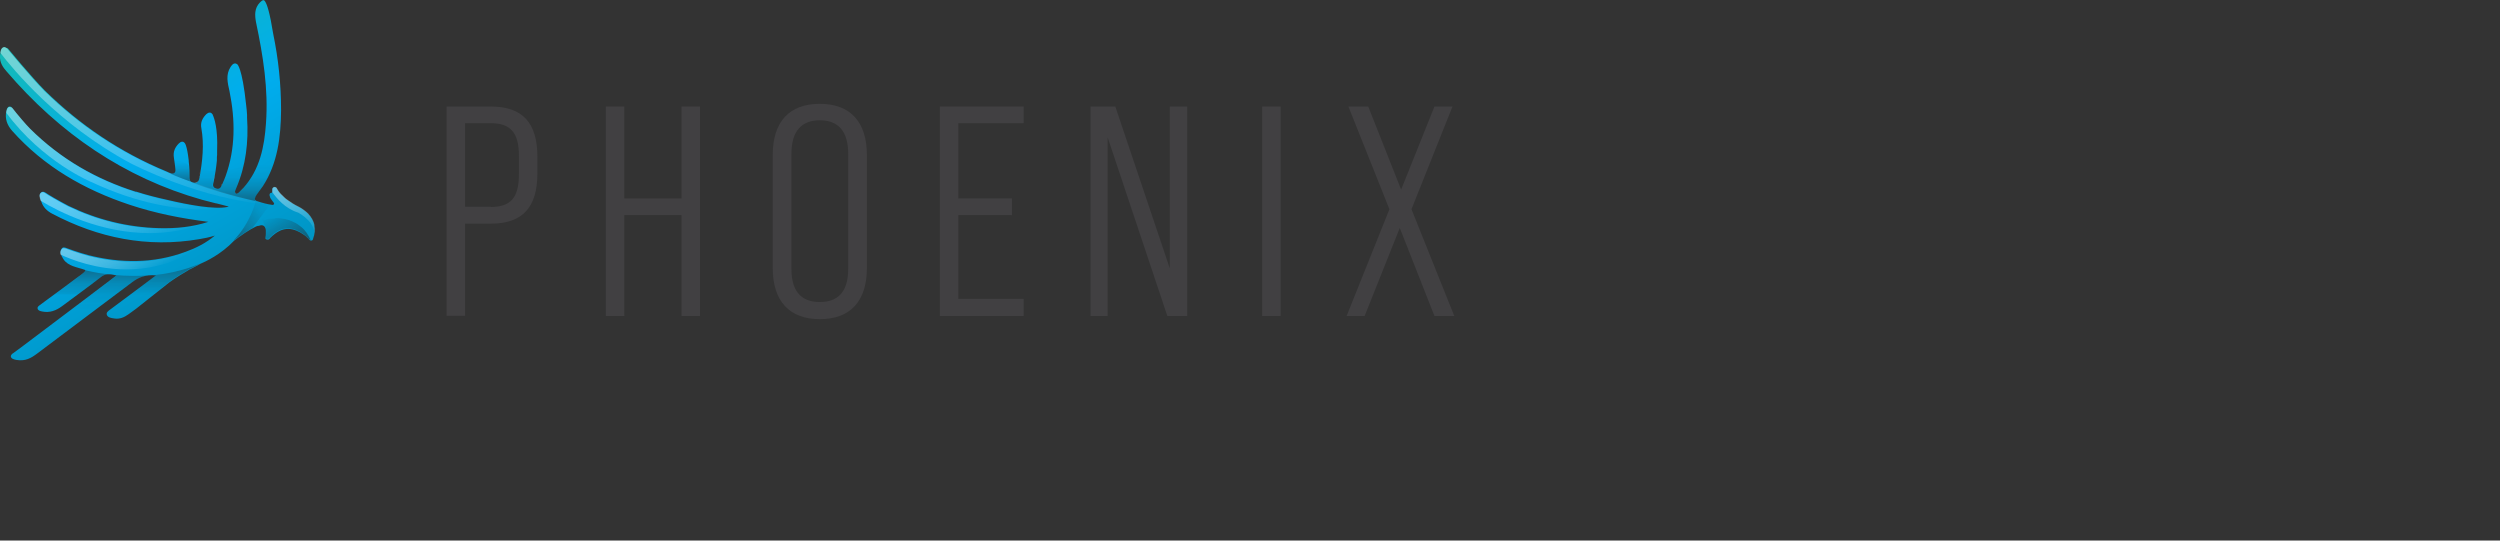 <ns0:svg xmlns:ns0="http://www.w3.org/2000/svg" xmlns:ns1="http://www.w3.org/1999/xlink" id="Layer_2" data-name="Layer 2" viewBox="0.0 0.0 111.0 24.0" width="111.0" height="24.0">
  <ns0:rect x="0.0" y="0.0" width="111.0" height="24.0" fill="#333333" stroke="none"/>
  <ns0:defs>
    <ns0:style>
      .cls-1 {
        fill: none;
      }

      .cls-2 {
        fill: #414042;
      }

      .cls-3 {
        fill: url(#linear-gradient);
      }

      .cls-4 {
        fill: #e5b4a6;
      }

      .cls-5 {
        fill: url(#linear-gradient-8);
      }

      .cls-5, .cls-6, .cls-7, .cls-8, .cls-9, .cls-10, .cls-11, .cls-12, .cls-13, .cls-14, .cls-15 {
        isolation: isolate;
      }

      .cls-5, .cls-6, .cls-7, .cls-8, .cls-9, .cls-10, .cls-11, .cls-12, .cls-15 {
        opacity: .4;
      }

      .cls-6 {
        fill: url(#linear-gradient-5);
      }

      .cls-7 {
        fill: url(#linear-gradient-7);
      }

      .cls-8 {
        fill: url(#linear-gradient-6);
      }

      .cls-9 {
        fill: url(#linear-gradient-4);
      }

      .cls-10 {
        fill: url(#linear-gradient-9);
      }

      .cls-11 {
        fill: url(#linear-gradient-3);
      }

      .cls-12 {
        fill: url(#linear-gradient-2);
      }

      .cls-16 {
        fill: #fedbb5;
      }

      .cls-13 {
        fill: url(#linear-gradient-12);
      }

      .cls-13, .cls-14 {
        opacity: .5;
      }

      .cls-14 {
        fill: url(#linear-gradient-10);
      }

      .cls-15 {
        fill: url(#linear-gradient-11);
      }
    </ns0:style>
    <ns0:linearGradient id="linear-gradient" x1="2.09" y1="-419.72" x2="9.23" y2="-432.07" gradientTransform="translate(0 -418.74) scale(1 -1)" gradientUnits="userSpaceOnUse">
      <ns0:stop offset="0" stop-color="#14bab6" />
      <ns0:stop offset=".5" stop-color="#00adee" />
      <ns0:stop offset="1" stop-color="#0095c4" />
    </ns0:linearGradient>
    <ns0:linearGradient id="linear-gradient-2" x1="9.03" y1="-429.61" x2="3.02" y2="-419.18" gradientTransform="translate(0 -418.74) scale(1 -1)" gradientUnits="userSpaceOnUse">
      <ns0:stop offset="0" stop-color="#fdfdfe" stop-opacity="0" />
      <ns0:stop offset=".11" stop-color="#fdfdfe" stop-opacity=".17" />
      <ns0:stop offset=".3" stop-color="#fdfdfe" stop-opacity=".42" />
      <ns0:stop offset=".47" stop-color="#fdfdfe" stop-opacity=".63" />
      <ns0:stop offset=".64" stop-color="#fdfdfe" stop-opacity=".79" />
      <ns0:stop offset=".78" stop-color="#fdfdfe" stop-opacity=".9" />
      <ns0:stop offset=".91" stop-color="#fdfdfe" stop-opacity=".97" />
      <ns0:stop offset="1" stop-color="#fdfdfe" />
    </ns0:linearGradient>
    <ns0:linearGradient id="linear-gradient-3" x1="7.26" y1="-429.54" x2="2.92" y2="-422.03" ns1:href="#linear-gradient-2" />
    <ns0:linearGradient id="linear-gradient-4" x1="6.66" y1="-430.09" x2="4.24" y2="-425.9" ns1:href="#linear-gradient-2" />
    <ns0:linearGradient id="linear-gradient-5" x1="6.76" y1="-430.94" x2="5.25" y2="-428.33" ns1:href="#linear-gradient-2" />
    <ns0:linearGradient id="linear-gradient-6" x1="4.22" y1="-430.7" x2="4.22" y2="-433.45" gradientTransform="translate(0 -418.74) scale(1 -1)" gradientUnits="userSpaceOnUse">
      <ns0:stop offset="0" stop-color="#231f20" />
      <ns0:stop offset=".03" stop-color="#231f20" stop-opacity=".9" />
      <ns0:stop offset=".22" stop-color="#231f20" stop-opacity=".4" />
      <ns0:stop offset=".42" stop-color="#231f20" stop-opacity=".1" />
      <ns0:stop offset=".65" stop-color="#231f20" stop-opacity="0" />
    </ns0:linearGradient>
    <ns0:linearGradient id="linear-gradient-7" x1="7.31" y1="-430.44" x2="7.31" y2="-431.84" gradientTransform="translate(0 -418.74) scale(1 -1)" gradientUnits="userSpaceOnUse">
      <ns0:stop offset="0" stop-color="#231f20" />
      <ns0:stop offset="1" stop-color="#231f20" stop-opacity="0" />
    </ns0:linearGradient>
    <ns0:linearGradient id="linear-gradient-8" x1="7.98" y1="-426.81" x2="7.98" y2="-425.66" gradientTransform="translate(0 -418.74) scale(1 -1)" gradientUnits="userSpaceOnUse">
      <ns0:stop offset="0" stop-color="#231f20" />
      <ns0:stop offset=".03" stop-color="#231f20" stop-opacity=".95" />
      <ns0:stop offset=".51" stop-color="#231f20" stop-opacity=".26" />
      <ns0:stop offset=".81" stop-color="#231f20" stop-opacity="0" />
    </ns0:linearGradient>
    <ns0:linearGradient id="linear-gradient-9" x1="10.49" y1="-427.65" x2="10.49" y2="-424.88" gradientTransform="translate(0 -418.74) scale(1 -1)" gradientUnits="userSpaceOnUse">
      <ns0:stop offset="0" stop-color="#231f20" />
      <ns0:stop offset=".18" stop-color="#231f20" stop-opacity=".48" />
      <ns0:stop offset=".38" stop-color="#231f20" stop-opacity=".12" />
      <ns0:stop offset=".58" stop-color="#231f20" stop-opacity="0" />
    </ns0:linearGradient>
    <ns0:linearGradient id="linear-gradient-10" x1="13.07" y1="-429.84" x2="12.11" y2="-428.18" ns1:href="#linear-gradient-7" />
    <ns0:linearGradient id="linear-gradient-11" x1="13.84" y1="-429.38" x2="12.41" y2="-426.9" ns1:href="#linear-gradient-2" />
    <ns0:linearGradient id="linear-gradient-12" x1="10.12" y1="-428.96" x2="12.21" y2="-427.76" gradientTransform="translate(0 -418.74) scale(1 -1)" gradientUnits="userSpaceOnUse">
      <ns0:stop offset="0" stop-color="#231f20" />
      <ns0:stop offset=".31" stop-color="#231f20" stop-opacity=".5" />
      <ns0:stop offset=".67" stop-color="#231f20" stop-opacity=".13" />
      <ns0:stop offset="1" stop-color="#231f20" stop-opacity="0" />
    </ns0:linearGradient>
  </ns0:defs>
  <ns0:g id="Layer_2-2" data-name="Layer 2">
    <ns0:g>
      <ns0:rect class="cls-1" width="84" height="16" />
      <ns0:g id="Layer_16" data-name="Layer 16">
        <ns0:g>
          <ns0:path class="cls-3" d="M13.96,10c-.04-.19-.14-.36-.28-.51-.06-.06-.12-.11-.19-.16-.03-.02-.07-.05-.1-.07-.04-.03-.09-.05-.14-.08-.19-.09-.34-.19-.48-.29-.06-.04-.11-.08-.16-.13-.12-.11-.21-.2-.27-.3-.02-.03-.04-.07-.06-.1,0-.01-.02-.03-.03-.03-.02-.02-.05-.02-.08-.02-.04,0-.08.04-.08.09,0,.03,0,.07,0,.11,0,.02,0,.04-.03.05,0,0-.01,0-.01,0-.03,0-.06.02-.07.04s-.02.06-.01.08c0,.02.01.04.02.06h0s0,.03.01.04c.01.03.03.05.05.08.03.05.07.09.11.15.01.02.02.04,0,.06s-.03.03-.05.03c-.24-.03-.46-.09-.67-.16-.02,0-.05-.02-.07-.03-.18-.08.15-.41.3-.64.66-1.02.8-2.19.81-3.38,0-1.15-.12-2.28-.35-3.39h0c-.15-.94-.27-1.29-.35-1.42-.02-.03-.04-.06-.06-.07-.02-.01-.03,0-.03,0-.04,0-.09.04-.15.1-.25.26-.23.57-.17.89.31,1.47.55,2.95.44,4.47-.07,1.04-.27,2.05-1,2.87-.04.05-.09.09-.14.14-.05.05-.14.16-.2.11-.08-.06,0-.18.02-.24.43-1,.55-2.05.48-3.12,0-.02,0-.05,0-.07h0s0-.04,0-.06c-.01-.14-.02-.28-.04-.43-.18-1.71-.4-1.82-.4-1.82h0s-.03-.02-.06-.03c-.12-.02-.18.08-.23.15-.23.35-.13.72-.05,1.08.26,1.28.27,2.55-.18,3.79-.04.11-.09.22-.14.33-.06.12-.09.26-.28.2-.18-.06-.13-.19-.1-.31.06-.31.11-.62.14-.93h0s0-.06,0-.09c0-.05,0-.11.01-.16,0-.05,0-.09,0-.13,0-.02,0-.04,0-.07.04-.99-.13-1.44-.19-1.57,0-.02-.01-.03-.02-.04h0c-.07-.1-.17-.09-.27,0-.17.17-.27.37-.22.62.13.74.05,1.46-.08,2.19-.02.1-.06.27-.27.23-.14-.03-.17-.09-.18-.21,0-.09,0-.19,0-.28h0s0-.03,0-.05h0s0-.01,0-.02c0-.13-.02-.25-.03-.38,0-.01,0-.02,0-.04-.08-.71-.18-.78-.18-.78-.07-.09-.17-.07-.26.02-.17.17-.26.37-.22.62.03.19.02.13.04.29.01.08.03.23.03.28,0,.04-.01.08-.04.11-.09.09-.23,0-.34-.05-2.08-.86-3.86-2.07-5.42-3.6-.61-.62-1.65-1.88-1.65-1.88H.31s-.09-.07-.16-.04C.01,2.16.02,2.34,0,2.48c-.02.29.13.51.3.7,2.35,2.74,5.21,4.71,8.67,5.69l.62.16s.01,0,.02,0c0,0,0,0,0,0l.54.14h.01s-.04.01-.06.02c-.59.12-1.76-.1-2.69-.32-.46-.1-.92-.22-1.36-.36-.02,0-.03,0-.03,0h0c-1.73-.55-3.32-1.44-4.7-2.81-.13-.13-.25-.27-.37-.41-.11-.13-.34-.4-.41-.5,0-.01-.02-.02-.03-.03h0s-.05-.04-.09-.03c-.1.02-.12.12-.14.21-.07.34.04.62.26.87,1.42,1.59,3.2,2.61,5.21,3.28,1.14.38,2.31.61,3.5.76-.71.23-1.44.3-2.18.28-1.43-.04-2.77-.38-4.03-.99-.46-.24-.9-.5-1.01-.58-.07-.04-.13-.07-.2-.02-.13.1-.04.27,0,.4.08.26.26.43.49.55,2.05,1.08,4.22,1.52,6.52,1.13.23-.04.45-.08.7-.16-.39.33-.83.55-1.3.72-1.44.53-2.88.51-4.31.15-.46-.12-.99-.32-.99-.32h0c-.08-.03-.15-.05-.21.04-.1.15-.01.3.08.45.21.33.63.36.95.48.11.04-.19.24-.29.31-.47.36-.94.69-1.41,1.04l-.31.23h0c-.05.04-.1.08-.08.15.03.09.12.1.2.12.34.07.62-.04.89-.24.57-.43,1.15-.84,1.71-1.28.21-.17.41-.15.7-.08-.73.55-1.4,1.06-2.08,1.57-.69.52-1.38,1.04-2.07,1.56l-.46.34s-.01,0-.02.01h0s-.07.07-.06.12c.02.1.14.13.24.15.41.07.66-.08.94-.29,1.39-1.05,2.79-2.09,4.18-3.14.31-.24.63-.37,1.08-.32-.38.29-.75.56-1.11.83l-.98.73s-.01.01-.02.02h0c-.05.04-.09.09-.07.16.04.13.19.15.33.17.24.04.45-.05.64-.19.11-.08.22-.16.33-.24h0l1.5-1.19s.35-.25.77-.49c.04-.02.07-.05.11-.07.02,0,.05-.02.11-.05.04-.02.09-.05.13-.07.06-.03.14-.07.22-.12.24-.1.93-.42,1.51-1.03.27-.21.66-.48.95-.62h0s.05-.02.07-.03h0s0,0,0,0c.01,0,.03-.01.04-.01h.04c.11-.05.28-.06.31.18,0,.06,0,.12,0,.18,0,.05-.01.1-.02.14,0,.04,0,.08.04.1,0,0,.01,0,.02,0,.04.02.09.01.12-.02.01-.01.02-.03.03-.04.15-.15.3-.26.45-.33.23-.1.47-.1.72,0,.12.05.23.11.34.19.05.03.09.07.14.12.03.03.06.05.08.08h0s.02.02.02.02c0,0,0,0,.01.01.02.02.05.02.08.02.03,0,.06-.03.07-.06v-.02c.08-.21.09-.4.05-.59h0Z" />
          <ns0:path class="cls-16" d="M9.53,7.75c-.02.1-.03.21-.05.31.02-.1.04-.21.05-.31h0Z" />
          <ns0:path class="cls-16" d="M11.37,8.9s.01,0,.02,0c0,0-.02,0-.02,0" />
          <ns0:path class="cls-16" d="M10.53,8.25s0,0,0,0c0,0,0,0,0,0" />
          <ns0:path class="cls-16" d="M11.68,8.25s0,0,0,0c0,0,0,0,0,0" />
          <ns0:path class="cls-16" d="M9.86,8.17s-.02.06-.04.08c.01-.03.02-.06.04-.08" />
          <ns0:path class="cls-16" d="M8.43,8.02s0,0,0,0c0,0,0,0,0,0" />
          <ns0:path class="cls-16" d="M8.86,7.82s0,.04-.01.06c0-.02,0-.04.01-.06" />
          <ns0:path class="cls-16" d="M7.71,7.67s-.03.02-.05.03c.02,0,.03-.02.05-.03" />
          <ns0:path class="cls-4" d="M8.43,8.03s.03.03.05.04h0s-.03-.02-.05-.04M8.43,8.03h0s0,0,0,0M8.43,8.03h0s0,0,0,0M8.4,7.89h0s0,0,0,0M7.49,7.68s0,0,0,0c.04.02.09.03.13.03.02,0,.03,0,.05,0-.02,0-.03,0-.05,0-.04,0-.09-.02-.13-.03M8.39,7.54h0s0,0,0,0" />
          <ns0:path class="cls-4" d="M11.39,8.91s0,0,.01,0h0s0,0-.01,0M10.44,8.51s.01.06.04.08c.01,0,.02.01.03.01.02,0,.03,0,.05-.02-.02.01-.04.02-.05.02-.01,0-.02,0-.03-.01-.03-.02-.04-.05-.04-.08M10.5,8.33s0,0,0,.01c0,0,0,0,0-.01M10.53,8.26s-.02.05-.03.07c.01-.02.02-.05.03-.07M10.53,8.25s0,0,0,.01c0,0,0,0,0-.01M11.68,8.25s0,0,0,0c0,0,0,0,0,0M11.68,8.25s0,0,0,0c0,0,0,0,0,0M10.54,8.25s0,0,0,0c0,0,0,0,0,0M9.45,8.22c0,.07.03.13.13.16.03.01.06.01.08.01.09,0,.13-.06.16-.13-.03.07-.07.13-.16.13-.02,0-.05,0-.08-.01-.1-.03-.13-.09-.13-.16M8.78,8.05s-.08.07-.14.07c0,0-.01,0-.02,0,0,0,.01,0,.02,0,.07,0,.11-.03.14-.07M10.1,7.55h0c-.03.1-.06.2-.1.3-.04.11-.09.22-.14.33h0c.05-.11.1-.22.14-.33.04-.1.07-.2.1-.3M8.91,7.49c-.02.11-.03.22-.06.33.02-.11.04-.22.06-.33h0M11.57,6.97h0c-.15.49-.38.95-.75,1.36-.04.05-.09.09-.14.14h0s.09-.09.14-.14c.37-.41.6-.87.75-1.36" />
          <ns0:path class="cls-12" d="M.21,2.09s-.04,0-.06.01c-.1.04-.12.14-.13.25.52.68,2.56,3.18,5.78,4.9,0,0,3.15,1.66,6.32,1.84-.24-.03-.46-.09-.67-.16-.01,0-.02,0-.04-.01h0c-1.15-.25-2.13-.56-2.83-.81.01,0,.03,0,.04,0-.01,0-.03,0-.04,0-.04,0-.07-.02-.1-.04-.55-.2-.9-.35-.98-.39-.04-.02-.08-.04-.12-.05-2.08-.86-3.86-2.07-5.42-3.6-.61-.62-1.65-1.88-1.65-1.88H.31s-.06-.05-.1-.05" />
          <ns0:path class="cls-11" d="M.44,4.75s-.01,0-.02,0c-.1.02-.12.12-.14.21,0,.01,0,.03,0,.05,1.61,2.18,3.77,3.07,3.77,3.07,2.15,1.01,3.92,1.22,5,1.22.45,0,.77-.03.96-.06-.09,0-.18.01-.28.01-.63,0-1.53-.17-2.29-.35-.46-.1-.92-.22-1.36-.36-.02,0-.03,0-.03,0h0c-1.73-.55-3.32-1.44-4.7-2.81-.13-.13-.25-.27-.37-.41-.11-.13-.34-.4-.41-.5,0-.01-.02-.02-.03-.03h0s-.04-.03-.07-.03" />
          <ns0:path class="cls-9" d="M1.9,8.53s-.05,0-.08.03c-.11.08-.06.22-.02.35.81.49,2.66,1.44,4.84,1.44.83,0,1.7-.14,2.59-.48-.64.21-1.3.28-1.96.28-.07,0-.15,0-.22,0-1.43-.04-2.77-.38-4.03-.99-.46-.24-.9-.5-1.01-.58-.04-.03-.08-.05-.12-.05" />
          <ns0:path class="cls-6" d="M9.39,10.6c-.35.27-.75.46-1.16.61-.77.28-1.55.41-2.32.41-.67,0-1.33-.09-1.99-.26-.46-.12-.99-.32-.99-.32h0s-.07-.02-.1-.02c-.04,0-.08.02-.11.07-.05.07-.05.14-.04.21.51.24,1.6.66,2.93.66,1.15,0,2.49-.32,3.78-1.34" />
          <ns0:path class="cls-8" d="M5.96,12.25c-1.25,0-2.19-.25-2.31-.29.03.01.07.02.1.03.11.04-.19.24-.29.31-.35.27-.69.52-1.04.77h1.06c.33-.25.67-.5.99-.75.12-.1.24-.13.37-.13.1,0,.21.02.33.05-.73.55-1.4,1.06-2.08,1.57-.4.3-.79.6-1.19.9h1.07c.96-.72,1.92-1.44,2.87-2.16.22-.17.44-.28.71-.32-.2.01-.4.02-.58.02h0Z" />
          <ns0:path class="cls-7" d="M5.73,13.11h1.03l.76-.6s.35-.25.77-.49c.04-.02.07-.05.11-.07.02,0,.05-.02.11-.05.04-.02.09-.05.13-.07.07-.03.15-.08.23-.12-.73.31-1.49.46-2.18.52h.03c.06,0,.12,0,.18.01-.38.29-.75.56-1.11.83l-.06.05h0Z" />
          <ns0:path class="cls-5" d="M8.39,7.89c0-.09,0-.19,0-.28h0s0-.03,0-.05h0v-.02c0-.08-.01-.16-.02-.23-.25-.1-.48-.24-.69-.39,0,.02,0,.04,0,.07.03.19.02.13.04.29.01.08.03.23.03.28,0,.04-.01.08-.04.11-.03.03-.06.04-.09.04-.04,0-.09-.02-.13-.03.08.04.43.19.99.39-.06-.04-.08-.09-.08-.18h0Z" />
          <ns0:path class="cls-10" d="M12.4,6.14c-.23.32-.51.6-.84.83-.15.49-.38.95-.75,1.36-.04.05-.09.09-.14.14-.05.04-.11.13-.17.13-.01,0-.02,0-.03-.01-.08-.06,0-.18.02-.24.14-.32.24-.65.32-.98-.23.09-.47.15-.72.18-.03.1-.06.2-.1.3-.04.11-.09.22-.14.33-.05.1-.08.21-.2.21-.02,0-.05,0-.08-.01-.18-.06-.13-.19-.1-.31.03-.16.06-.32.08-.49-.22,0-.43-.03-.64-.08-.02.13-.04.26-.07.39-.02.09-.05.24-.21.24-.02,0-.04,0-.06,0,.69.25,1.67.56,2.83.81h0s-.02,0-.03-.01c-.18-.08.15-.41.3-.64.43-.66.64-1.37.73-2.12h0Z" />
          <ns0:path class="cls-14" d="M12.23,9.7c-.14,0-.29.01-.43.04-.03,0-.05,0-.08,0-.04,0-.08,0-.11-.02,0,0,.01.01.02.02.06.09.09.18.11.28.02.02.03.04.04.07h0v.02h0v.02h0v.02h0v.02h0s0,.05,0,.07c0,.04,0,.07,0,.11,0,.05-.01.1-.02.14,0,0,0,.01,0,.02,0,.03.02.06.04.08h.02s.03.02.05.02c.03,0,.06-.01.08-.03.01-.01.02-.03.03-.04.15-.15.3-.26.45-.33.12-.05.23-.07.35-.07s.24.02.36.07c.12.05.23.11.34.19.05.03.09.07.14.12.03.03.06.05.08.08h0s.02.02.02.02h.01s.04.03.06.03c-.1-.21-.22-.41-.4-.56-.33-.29-.75-.41-1.18-.41" />
          <ns0:path class="cls-15" d="M12.19,8.3h-.02s-.08.05-.08.09c0,.03,0,.07,0,.11,0,.01,0,.02,0,.03.18.26.56.73,1.15.91,0,0,.91.47.68,1.16h0v-.02c.08-.21.09-.4.05-.59-.04-.19-.14-.36-.28-.51-.06-.06-.12-.11-.19-.16-.03-.02-.07-.05-.1-.07-.04-.03-.09-.05-.14-.08-.19-.09-.34-.19-.48-.29-.06-.04-.11-.08-.16-.13-.12-.11-.21-.2-.27-.3-.02-.03-.04-.07-.06-.1,0-.01-.02-.03-.03-.03-.02-.01-.04-.02-.06-.02" />
          <ns0:path class="cls-13" d="M11.04,10.22l.18-.11.77-1.03s-.42-.08-.63-.17c0,0-.21.96-.99,1.77l.29-.21c.12-.08.22-.15.38-.25h0Z" />
        </ns0:g>
        <ns0:g>
          <ns0:path class="cls-2" d="M19.82,4.73h1.97c1.42,0,2.07.73,2.07,2.23v.74c0,1.5-.65,2.23-2.07,2.23h-1.14v4.09h-.82V4.73h0ZM21.79,9.19c.86,0,1.25-.39,1.25-1.44v-.84c0-1.04-.39-1.44-1.25-1.44h-1.14v3.71h1.14Z" />
          <ns0:path class="cls-2" d="M26.9,4.73h.82v4.08h2.54v-4.08h.82v9.3h-.82v-4.48h-2.54v4.48h-.82V4.73Z" />
          <ns0:path class="cls-2" d="M34.31,11.9v-5.02c0-1.48.74-2.27,2.09-2.27s2.09.8,2.09,2.27v5.02c0,1.48-.74,2.27-2.09,2.27s-2.09-.8-2.09-2.27ZM37.66,11.95v-5.13c0-1-.45-1.48-1.26-1.48s-1.26.48-1.26,1.48v5.13c0,1,.45,1.46,1.26,1.46s1.26-.46,1.26-1.46Z" />
          <ns0:path class="cls-2" d="M41.73,4.73h3.72v.74h-2.9v3.34h2.38v.74h-2.38v3.72h2.9v.76h-3.72V4.73Z" />
          <ns0:path class="cls-2" d="M48.43,4.73h1.09l2.42,7.19v-7.19h.77v9.3h-.88l-2.65-7.93v7.93h-.76V4.73h0Z" />
          <ns0:path class="cls-2" d="M56.04,4.73h.82v9.3h-.82V4.73Z" />
          <ns0:path class="cls-2" d="M61.69,9.29l-1.82-4.56h.88l1.46,3.69,1.48-3.69h.8l-1.82,4.56,1.9,4.74h-.88l-1.54-3.91-1.56,3.91h-.8l1.9-4.74h0Z" />
        </ns0:g>
      </ns0:g>
    </ns0:g>
  </ns0:g>
</ns0:svg>